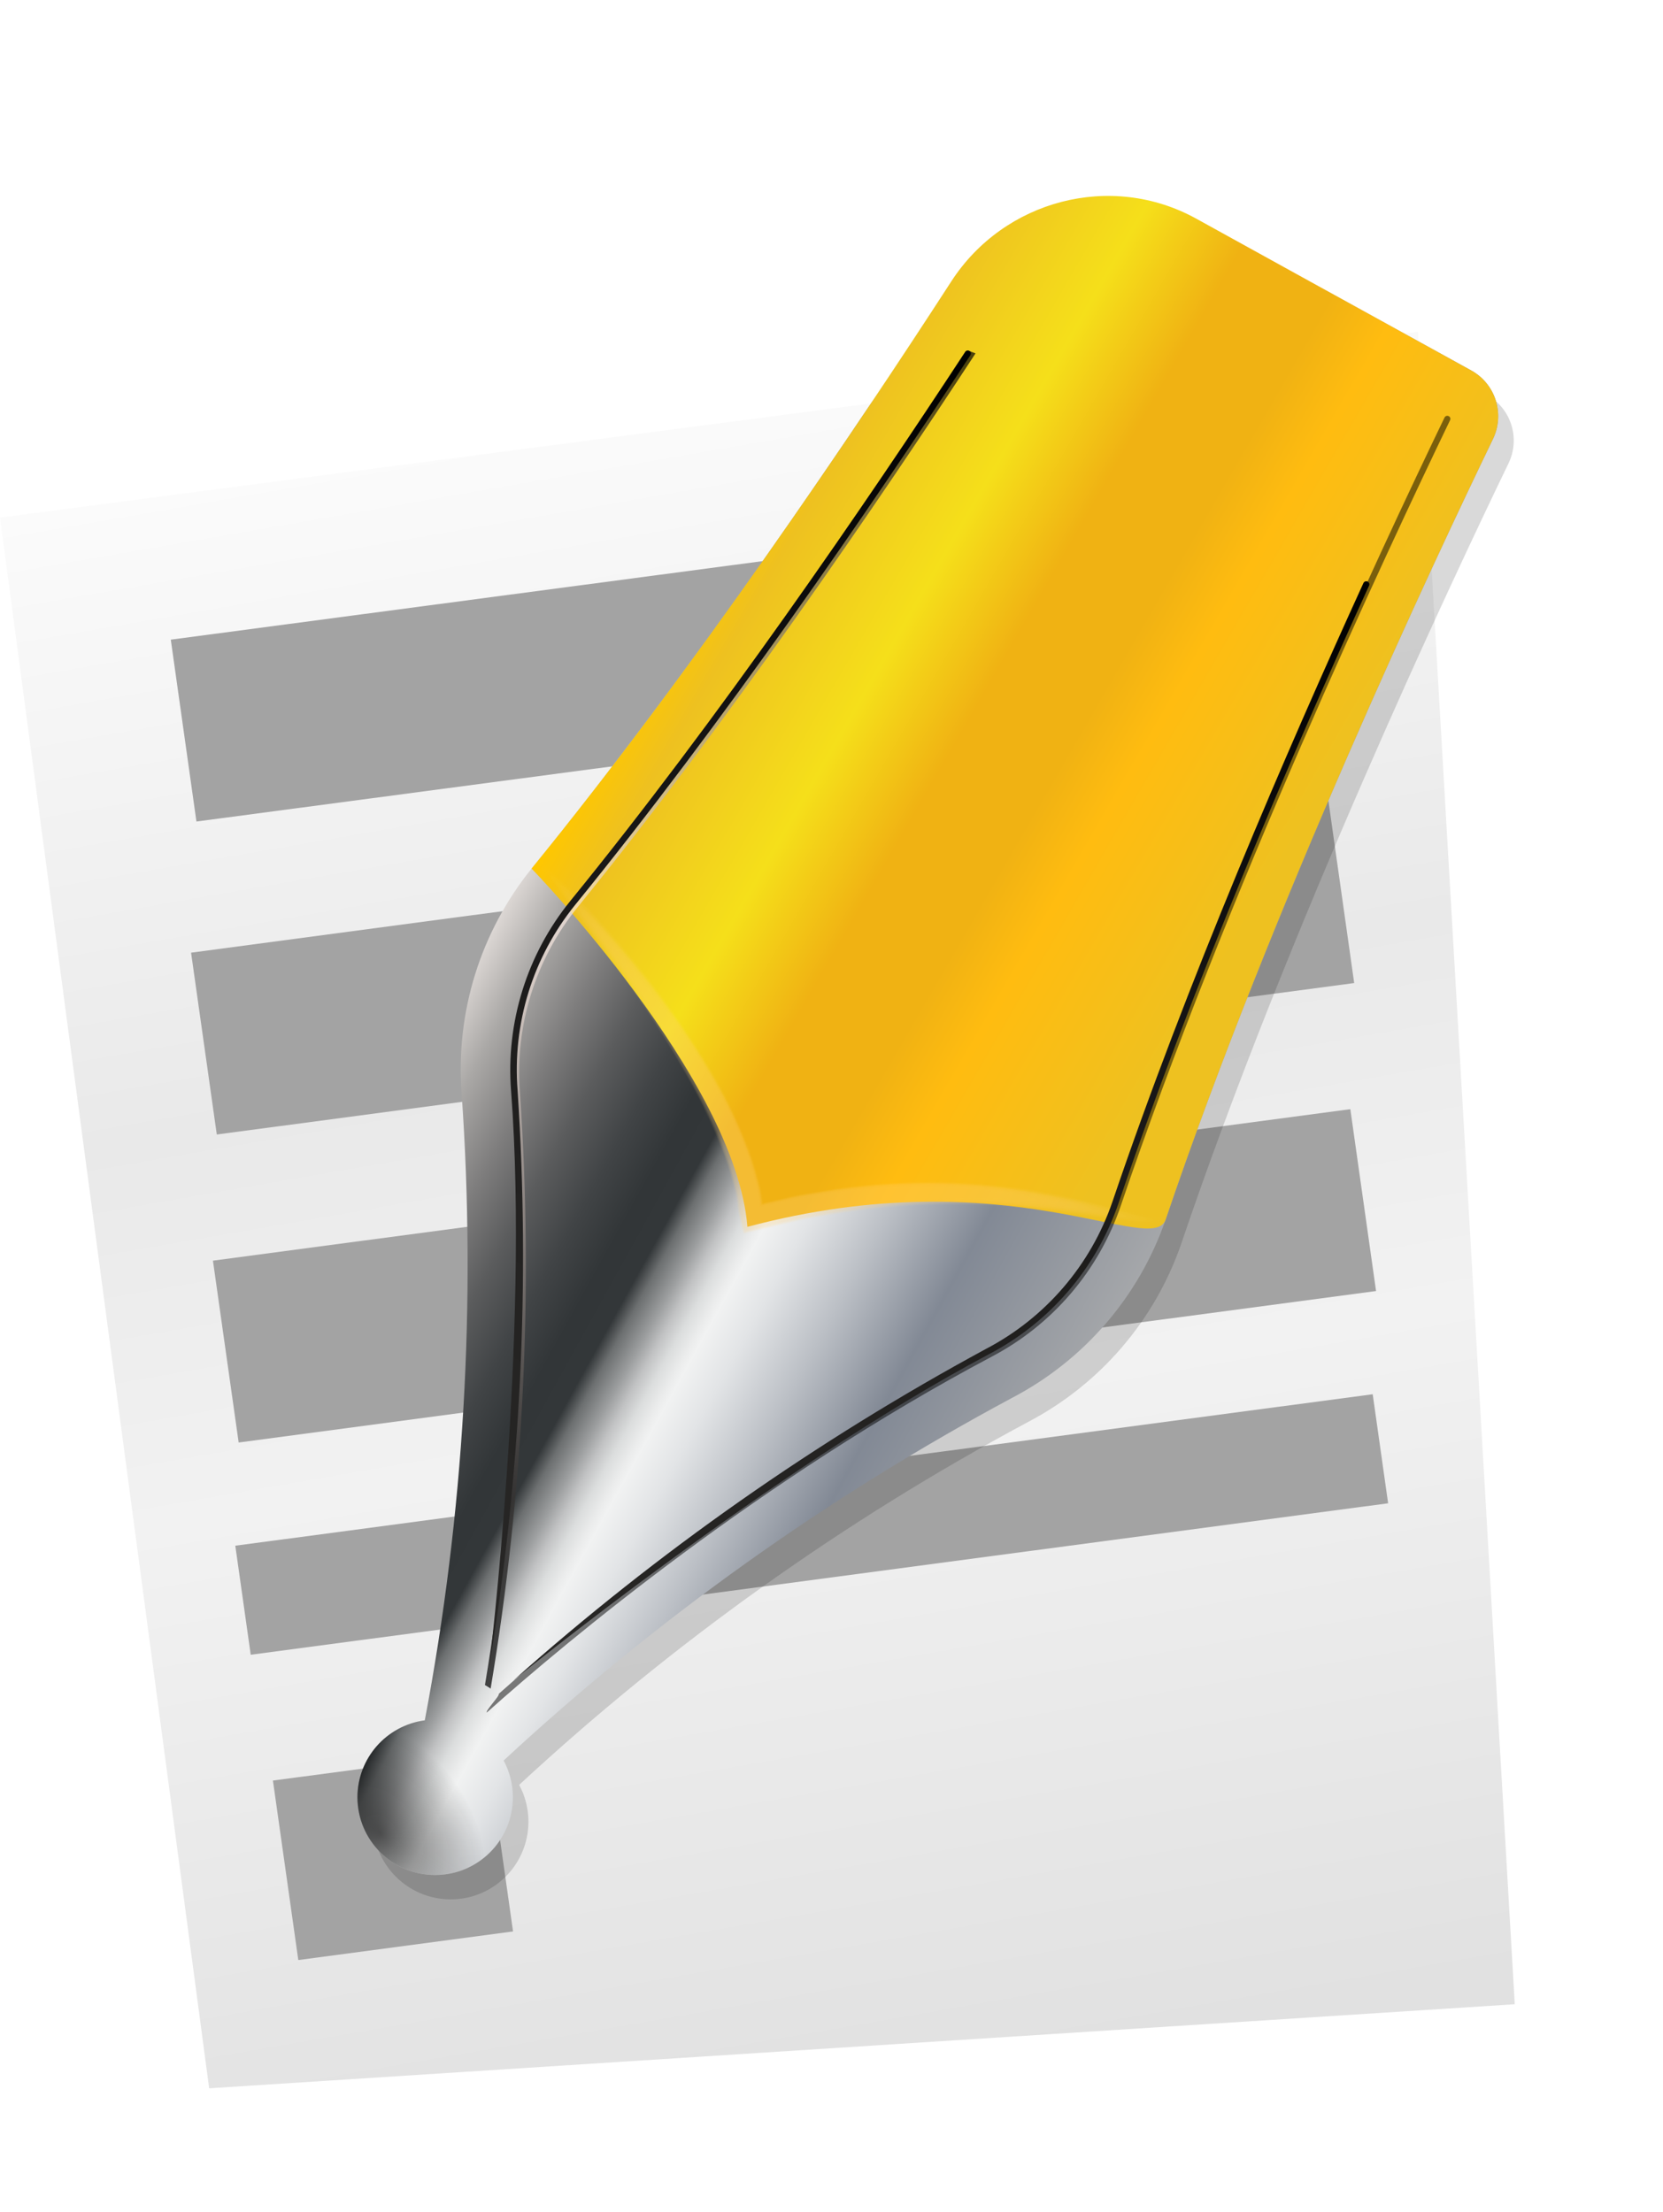 <svg width="321" height="427" viewBox="0 0 321 427" fill="none" xmlns="http://www.w3.org/2000/svg">
<path d="M40.373 403.178L0 99.928L273.686 64.051L292.385 386.948L40.373 403.178Z" fill="url(#paint0_linear)"/>
<path d="M32.965 123.494L252.58 94.344L257.532 129.458L37.916 158.608L32.965 123.494Z" fill="#A3A3A3"/>
<rect width="221.541" height="35.462" transform="matrix(0.991 -0.132 0.14 0.99 36.881 183.926)" fill="#A3A3A3"/>
<rect width="221.541" height="35.462" transform="matrix(0.991 -0.132 0.14 0.99 41.102 243.389)" fill="#A3A3A3"/>
<rect width="221.541" height="21.265" transform="matrix(0.991 -0.132 0.14 0.99 45.418 298.422)" fill="#A3A3A3"/>
<rect width="41.825" height="35" transform="matrix(0.991 -0.132 0.14 0.99 52.68 343.764)" fill="#A3A3A3"/>
<g opacity="0.15" filter="url(#filter0_f)">
<path fill-rule="evenodd" clip-rule="evenodd" d="M291.181 89.454C279.928 112.757 248.542 179.481 228.008 240.121C222.895 254.961 212.299 267.282 198.392 274.56C162.812 293.629 129.819 317.165 100.213 344.595C101.353 346.71 102 349.13 102 351.701C102 359.985 95.284 366.701 87 366.701C78.716 366.701 72 359.985 72 351.701C72 344.096 77.66 337.813 84.997 336.834C92.552 296.967 94.942 256.29 92.105 215.806C90.915 200.141 95.745 184.612 105.61 172.386C129.02 143.652 152.224 110.718 170.269 83.839C189.974 54.487 228.947 44.179 259.894 61.268L286.987 76.229C291.678 78.819 293.511 84.63 291.181 89.454Z" fill="black"/>
</g>
<path fill-rule="evenodd" clip-rule="evenodd" d="M288.181 84.753C276.928 108.056 245.542 174.78 225.008 235.42C219.895 250.26 209.299 262.581 195.392 269.859C159.812 288.927 126.819 312.464 97.213 339.894C98.353 342.009 99 344.429 99 347C99 355.284 92.284 362 84 362C75.716 362 69 355.284 69 347C69 339.395 74.66 333.112 81.997 332.133C89.552 292.266 91.942 251.589 89.105 211.105C87.915 195.44 92.745 179.911 102.61 167.685C126.02 138.951 149.224 106.017 167.269 79.137C186.974 49.786 225.947 39.478 256.894 56.567L283.987 71.528C288.678 74.118 290.511 79.928 288.181 84.753Z" fill="url(#paint1_linear)"/>
<ellipse opacity="0.6" cx="83.996" cy="346.994" rx="15.005" ry="14.995" transform="rotate(-89.959 83.996 346.994)" fill="url(#paint2_radial)"/>
<path d="M225.007 235.42C245.541 174.78 276.927 108.056 288.18 84.754C290.51 79.929 288.676 74.118 283.986 71.528L230.893 42.21C214.481 33.147 193.809 38.593 183.621 54.331C164.9 83.252 133.939 129.229 102.609 167.686C102.609 167.686 141.984 208.272 144.269 236.86C194.659 223.446 222.471 242.87 225.007 235.42Z" fill="url(#paint3_linear)"/>
<g style="mix-blend-mode:screen" opacity="0.3">
<g style="mix-blend-mode:screen" opacity="0.02">
<path d="M225.188 234.804C225.576 235.101 223.04 236.815 218.812 236.107C214.653 235.764 208.871 234.644 201.695 233.821C193.359 232.781 184.948 232.476 176.558 232.907C171.605 233.161 166.669 233.68 161.772 234.461L154.025 235.901L143.513 238.392C141.89 232.473 142.279 230.485 141.228 228.04C140.57 225.557 139.746 223.121 138.76 220.75C136.887 216.18 134.719 211.738 132.27 207.45C128.028 200.125 123.389 193.038 118.375 186.22C109.783 174.519 103.932 167.618 104.481 167.115C105.029 166.612 111.794 172.691 121.255 183.98C126.802 190.627 131.858 197.669 136.383 205.05C139.056 209.449 141.415 214.031 143.444 218.761C144.545 221.311 145.454 223.938 146.164 226.623C146.699 228.41 147.096 230.236 147.352 232.085L152.882 230.782L160.927 229.388C166.014 228.634 171.142 228.191 176.283 228.062C184.986 227.84 193.688 228.537 202.244 230.142C216.824 233.387 225.005 235.741 225.188 234.804Z" fill="#FFD480"/>
</g>
<g style="mix-blend-mode:screen" opacity="0.03">
<path d="M223.955 235.306C223.955 236.905 214.699 235.625 200.759 233.614C187.669 232.051 174.424 232.32 161.407 234.414L153.798 235.831L143.491 238.299C141.891 232.563 142.28 230.461 141.343 228.107C140.746 225.666 139.982 223.268 139.058 220.931C137.238 216.432 135.123 212.058 132.727 207.837C128.599 200.605 124.059 193.616 119.13 186.904C110.721 175.363 105.007 168.622 105.556 168.051C106.104 167.479 112.709 173.558 121.964 184.71C127.412 191.255 132.362 198.199 136.772 205.483C139.384 209.843 141.675 214.388 143.628 219.08C144.71 221.585 145.604 224.167 146.302 226.804C146.813 228.564 147.195 230.359 147.445 232.175L152.906 230.895C155.534 230.301 158.208 229.981 160.79 229.501C165.795 228.759 170.839 228.316 175.896 228.176C184.448 227.913 193.003 228.549 201.422 230.072C208.598 231.352 214.22 232.952 218.059 233.934C221.898 234.917 223.863 235.054 223.955 235.306Z" fill="#FFD480"/>
</g>
<g style="mix-blend-mode:screen" opacity="0.05">
<path d="M222.63 235.424C222.63 236.727 213.603 235.264 199.777 233.436C191.711 232.551 183.587 232.33 175.485 232.773C170.699 233.054 165.931 233.588 161.202 234.373C158.734 234.853 156.22 235.173 153.706 235.79L143.491 238.235C142.833 236.17 142.397 234.04 142.189 231.882C142.026 230.641 141.751 229.417 141.366 228.226C140.769 225.822 140.006 223.462 139.081 221.164C137.305 216.732 135.244 212.419 132.911 208.253C128.854 201.155 124.406 194.289 119.588 187.685C111.383 176.259 105.876 169.563 106.333 169.061C106.79 168.558 113.349 174.545 122.33 185.537C127.662 192.025 132.505 198.899 136.818 206.104C139.384 210.397 141.63 214.873 143.537 219.496C144.586 221.967 145.457 224.51 146.142 227.106C146.658 228.823 147.025 230.582 147.239 232.362L152.609 231.128C155.215 230.511 157.82 230.191 160.379 229.734C165.29 228.972 170.243 228.521 175.211 228.386C183.627 228.079 192.052 228.654 200.348 230.1C207.866 231.469 215.305 233.246 222.63 235.424V235.424Z" fill="#FFD480"/>
</g>
<g style="mix-blend-mode:screen" opacity="0.07">
<path d="M221.304 235.397C221.304 236.471 212.505 234.917 198.931 233.295C190.96 232.459 182.934 232.299 174.936 232.815C170.225 233.085 165.533 233.619 160.882 234.415C158.459 234.895 155.991 235.192 153.523 235.809L143.514 238.094C142.866 236.066 142.437 233.974 142.234 231.855C142.09 230.628 141.822 229.418 141.434 228.245C140.855 225.903 140.09 223.61 139.149 221.389C137.436 217.022 135.428 212.777 133.139 208.683C129.198 201.672 124.864 194.889 120.158 188.367C112.137 177.123 106.63 170.496 107.178 170.085C107.727 169.674 114.034 175.478 122.901 186.333C128.117 192.699 132.853 199.444 137.069 206.512C139.568 210.745 141.76 215.151 143.628 219.698C144.67 222.115 145.511 224.615 146.142 227.17C146.645 228.86 147.012 230.587 147.239 232.335L152.495 231.124C155.054 230.507 157.637 230.21 160.127 229.753C164.953 228.984 169.823 228.526 174.707 228.382C182.965 228.06 191.234 228.573 199.388 229.913C204.831 230.837 210.217 232.065 215.522 233.592C219.247 234.575 221.304 235.055 221.304 235.397Z" fill="#FFD480"/>
</g>
<g style="mix-blend-mode:screen" opacity="0.08">
<path d="M219.958 235.262C219.958 236.199 211.389 234.645 197.997 233.113C190.165 232.361 182.285 232.254 174.436 232.794C169.838 233.083 165.26 233.632 160.725 234.439C158.439 234.896 155.926 235.193 153.503 235.81L143.654 238.095C143.023 236.095 142.601 234.035 142.397 231.948C142.269 230.744 142.016 229.557 141.643 228.406C141.059 226.065 140.295 223.773 139.357 221.55C137.699 217.249 135.737 213.072 133.484 209.05C129.633 202.151 125.407 195.468 120.824 189.031C112.986 177.947 107.615 171.412 108.141 170.932C108.667 170.452 114.882 176.279 123.521 186.929C128.612 193.207 133.233 199.852 137.346 206.81C139.808 210.97 141.955 215.309 143.768 219.79C144.767 222.178 145.584 224.638 146.213 227.149C146.631 228.42 146.922 229.729 147.082 231.057C147.379 232.885 147.082 231.765 147.287 232.222L152.452 231.011C154.966 230.394 157.479 230.12 159.948 229.663C164.682 228.891 169.46 228.417 174.253 228.246C182.368 227.903 190.498 228.362 198.523 229.617C203.877 230.519 209.179 231.709 214.405 233.182C217.993 234.347 220.004 235.056 219.958 235.262Z" fill="#FFD480"/>
</g>
<g style="mix-blend-mode:screen" opacity="0.1">
<path d="M218.651 235.054C218.514 235.922 210.242 234.346 197.079 232.974C189.373 232.262 181.622 232.201 173.906 232.792C169.362 233.088 164.838 233.638 160.355 234.437C158.069 234.894 155.624 235.168 153.247 235.785L143.581 238.07C142.946 236.12 142.532 234.104 142.347 232.06C142.21 230.873 141.958 229.702 141.593 228.564C141.035 226.274 140.309 224.028 139.422 221.845C137.803 217.613 135.894 213.497 133.709 209.528C129.94 202.742 125.805 196.166 121.322 189.829C113.667 178.928 108.456 172.461 108.959 172.004C109.462 171.547 115.541 177.283 123.996 187.818C128.968 194.009 133.482 200.555 137.502 207.402C139.912 211.491 141.998 215.762 143.741 220.177C144.682 222.523 145.446 224.937 146.026 227.398C146.439 228.653 146.722 229.948 146.872 231.26C146.904 231.638 146.965 232.012 147.054 232.38L152.128 231.192C154.596 230.575 157.087 230.301 159.486 229.866C164.137 229.098 168.83 228.617 173.54 228.427C181.507 228.033 189.493 228.446 197.376 229.661C210.904 231.923 218.697 234.62 218.651 235.054Z" fill="#FFD480"/>
</g>
<g style="mix-blend-mode:screen" opacity="0.11">
<path d="M217.329 234.828C217.191 235.65 209.102 234.051 196.167 232.862C188.563 232.222 180.919 232.222 173.315 232.862C168.847 233.177 164.399 233.734 159.992 234.53C157.706 234.987 155.421 235.239 152.999 235.879L143.515 238.164C142.902 236.248 142.496 234.271 142.304 232.268C142.175 231.104 141.93 229.956 141.572 228.84C141.027 226.585 140.325 224.37 139.47 222.213C137.907 218.046 136.043 213.998 133.894 210.101C130.226 203.413 126.198 196.929 121.828 190.676C114.332 179.959 109.236 173.606 109.762 173.149C110.287 172.692 116.183 178.382 124.479 188.734C129.32 194.845 133.712 201.298 137.619 208.044C139.992 212.053 142.033 216.249 143.721 220.59C144.649 222.903 145.413 225.278 146.006 227.698C146.398 228.926 146.673 230.188 146.829 231.468C147.057 232.999 146.829 232.154 147.011 232.565L151.993 231.4C154.393 230.76 156.838 230.531 159.215 230.097C163.75 229.324 168.33 228.836 172.926 228.634C180.743 228.202 188.584 228.57 196.327 229.731C209.764 231.674 217.397 234.393 217.329 234.828Z" fill="#FFD480"/>
</g>
<g style="mix-blend-mode:screen" opacity="0.13">
<path d="M216.025 234.601C215.888 235.378 207.958 233.778 195.229 232.727C187.792 232.12 180.317 232.12 172.879 232.727C168.697 233.138 164.287 233.527 159.808 234.418C157.522 234.875 155.237 235.126 152.952 235.743L143.651 238.029C143.037 236.144 142.631 234.197 142.44 232.224C142.326 231.084 142.096 229.958 141.754 228.865C141.203 226.654 140.516 224.478 139.698 222.352C138.189 218.251 136.371 214.271 134.259 210.446C130.703 203.863 126.781 197.485 122.512 191.341C115.177 180.783 110.218 174.499 110.721 174.065C111.223 173.63 117.005 179.229 125.095 189.421C129.827 195.442 134.119 201.797 137.938 208.435C140.25 212.377 142.23 216.504 143.857 220.775C144.777 223.004 145.541 225.295 146.142 227.631C146.519 228.845 146.779 230.092 146.919 231.356C147.147 232.75 146.919 232.041 147.125 232.407L151.992 231.264C154.277 230.647 156.768 230.396 159.076 229.962C163.555 229.22 168.072 228.732 172.605 228.499C180.236 228.069 187.89 228.391 195.458 229.459C208.529 231.447 216.093 234.144 216.025 234.601Z" fill="#FFD480"/>
</g>
<g style="mix-blend-mode:screen" opacity="0.15">
<path d="M214.701 234.326C214.701 235.08 206.817 233.526 194.316 232.612C187.011 232.09 179.676 232.136 172.378 232.749C168.264 233.183 163.945 233.549 159.535 234.44C157.249 234.874 154.964 235.149 152.816 235.766L143.675 237.937C143.07 236.082 142.672 234.166 142.487 232.224C142.378 231.107 142.156 230.004 141.824 228.933C141.296 226.76 140.632 224.623 139.836 222.534C138.35 218.512 136.578 214.602 134.534 210.834C131.089 204.351 127.274 198.071 123.108 192.026C116.001 181.628 111.156 175.458 111.682 175.024C112.207 174.59 117.829 180.12 125.713 190.175C130.365 196.077 134.559 202.327 138.259 208.868C140.499 212.753 142.425 216.811 144.018 221.003C144.921 223.239 145.684 225.528 146.303 227.859C146.659 229.054 146.912 230.277 147.057 231.515C147.263 232.795 147.057 232.201 147.24 232.566L152.039 231.447C154.324 230.83 156.61 230.555 158.895 230.144C163.284 229.419 167.708 228.923 172.149 228.659C179.677 228.217 187.229 228.492 194.705 229.481C207.479 231.241 214.815 233.869 214.701 234.326Z" fill="#FFD480"/>
</g>
<g style="mix-blend-mode:screen" opacity="0.16">
<path d="M213.401 234.076C213.264 234.785 205.654 233.322 193.382 232.476C186.21 232.043 179.015 232.127 171.855 232.728C167.833 233.208 163.605 233.573 159.263 234.442C157.115 234.853 154.899 235.15 152.682 235.744L143.701 237.87C143.1 236.063 142.716 234.191 142.558 232.294C142.424 231.198 142.211 230.113 141.918 229.049C141.387 226.917 140.731 224.818 139.953 222.764C138.512 218.838 136.794 215.02 134.811 211.338C131.453 204.973 127.73 198.808 123.659 192.873C116.803 182.635 111.959 176.556 112.484 176.145C113.01 175.734 118.495 181.127 126.196 191.068C130.74 196.835 134.828 202.947 138.422 209.35C140.594 213.179 142.473 217.166 144.044 221.279C144.893 223.474 145.61 225.717 146.192 227.997C146.521 229.174 146.765 230.373 146.923 231.585C147.106 232.705 146.923 232.248 147.106 232.591L151.791 231.494C154.076 230.9 156.361 230.602 158.646 230.214C162.953 229.493 167.293 228.99 171.649 228.706C179.029 228.27 186.432 228.5 193.771 229.391C206.18 231.06 213.515 233.596 213.401 234.076Z" fill="#FFD480"/>
</g>
<g style="mix-blend-mode:screen" opacity="0.18">
<path d="M212.05 233.8C211.913 234.486 204.441 233.114 192.42 232.337C185.381 232.005 178.328 232.127 171.304 232.703C167.351 233.229 163.192 233.571 158.964 234.44C156.839 234.851 154.645 235.148 152.497 235.742L143.699 237.822C143.098 236.046 142.714 234.205 142.556 232.337C142.43 231.265 142.223 230.203 141.939 229.161C141.42 227.071 140.787 225.011 140.042 222.991C138.639 219.075 136.975 215.257 135.06 211.564C131.786 205.3 128.146 199.234 124.16 193.397C117.418 183.342 112.733 177.4 113.282 176.943C113.83 176.486 119.155 181.879 126.651 191.637C131.074 197.35 135.055 203.393 138.557 209.713C140.663 213.478 142.481 217.397 143.996 221.437C144.826 223.587 145.528 225.785 146.098 228.018C146.421 229.171 146.65 230.348 146.784 231.537C146.821 231.869 146.882 232.198 146.966 232.52L151.537 231.446C153.822 230.875 156.107 230.555 158.21 230.189C162.575 229.344 166.871 229.047 170.939 228.658C178.17 228.229 185.425 228.413 192.626 229.207C204.966 230.898 212.188 233.32 212.05 233.8Z" fill="#FFD480"/>
</g>
<g style="mix-blend-mode:screen" opacity="0.2">
<path d="M210.77 233.547C210.656 234.21 203.343 232.907 191.529 232.244C184.653 231.975 177.768 232.15 170.916 232.77C167.054 233.25 162.986 233.638 158.827 234.507C156.747 234.873 154.622 235.215 152.497 235.764L143.858 237.82C143.278 236.08 142.902 234.278 142.738 232.45C142.622 231.393 142.423 230.346 142.144 229.319C141.645 227.269 141.035 225.247 140.316 223.263C138.931 219.465 137.313 215.756 135.471 212.157C132.285 206.008 128.745 200.049 124.868 194.309C118.286 184.437 113.807 178.541 114.287 178.13C114.767 177.718 120 183.02 127.313 192.595C131.63 198.204 135.504 204.141 138.899 210.352C140.935 214.03 142.706 217.849 144.201 221.778C144.998 223.9 145.669 226.067 146.212 228.268C146.535 229.398 146.764 230.552 146.898 231.719C146.933 232.034 146.987 232.347 147.058 232.656L151.628 231.605C153.913 231.056 156.016 230.713 158.164 230.371C162.46 229.548 166.665 229.205 170.641 228.839C177.725 228.383 184.834 228.52 191.894 229.251C203.8 230.713 210.885 233.067 210.77 233.547Z" fill="#FFD480"/>
</g>
<g style="mix-blend-mode:screen" opacity="0.21">
<path d="M209.465 233.297C209.351 233.937 202.175 232.657 190.589 232.154C183.827 231.885 177.054 232.084 170.319 232.748C166.526 233.183 162.549 233.64 158.459 234.462C156.425 234.828 154.322 235.171 152.266 235.719L143.81 237.73C143.205 236.029 142.836 234.253 142.713 232.451C142.591 231.419 142.4 230.396 142.142 229.389C141.502 227.378 141.136 225.344 140.359 223.447C139.015 219.721 137.443 216.08 135.652 212.547C132.553 206.517 129.12 200.665 125.368 195.019C118.924 185.329 114.582 179.502 115.039 179.022C115.496 178.542 120.592 183.844 127.745 193.236C131.933 198.77 135.706 204.606 139.034 210.696C140.99 214.351 142.708 218.13 144.176 222.008C144.932 224.083 145.58 226.196 146.118 228.338C146.422 229.447 146.644 230.578 146.781 231.72C146.895 232.497 146.781 232.383 146.941 232.657L151.374 231.629C153.482 231.096 155.618 230.684 157.773 230.395C161.978 229.595 166.068 229.229 169.976 228.863C176.911 228.363 183.877 228.462 190.795 229.161C202.61 230.486 209.58 232.771 209.465 233.297Z" fill="#FFD480"/>
</g>
<g style="mix-blend-mode:screen" opacity="0.23">
<path d="M208.166 233.022C208.051 233.685 201.013 232.451 189.678 232.085C183.043 231.851 176.4 232.08 169.796 232.771C166.094 233.182 162.186 233.662 158.21 234.462C156.199 234.805 154.165 235.17 152.131 235.696L143.836 237.661C143.264 235.999 142.903 234.272 142.762 232.52C142.636 231.504 142.453 230.497 142.213 229.503C141.619 227.538 141.231 225.55 140.499 223.676C139.181 220.026 137.655 216.456 135.929 212.981C132.896 207.066 129.554 201.315 125.92 195.75C119.658 186.243 115.43 180.53 115.887 180.142C116.344 179.753 121.326 184.895 128.273 194.127C132.329 199.575 135.994 205.303 139.243 211.267C141.147 214.847 142.811 218.55 144.224 222.35C145.024 224.316 145.481 226.464 146.121 228.589C146.41 229.669 146.616 230.769 146.738 231.88C146.754 232.192 146.816 232.5 146.921 232.794L151.24 231.788C153.305 231.272 155.395 230.86 157.502 230.554C161.615 229.8 165.637 229.366 169.476 229.046C176.264 228.513 183.084 228.574 189.861 229.229C201.424 230.349 208.257 232.588 208.166 233.022Z" fill="#FFD480"/>
</g>
<g style="mix-blend-mode:screen" opacity="0.25">
<path d="M206.841 232.772C206.841 233.389 199.848 232.269 188.742 231.972C182.249 231.784 175.751 232.044 169.294 232.749C165.661 233.138 161.845 233.664 157.868 234.44C155.903 234.76 153.915 235.149 151.904 235.674L143.791 237.594C143.231 235.969 142.877 234.28 142.74 232.567C142.624 231.567 142.449 230.575 142.214 229.596C141.643 227.676 141.232 225.734 140.569 223.883C139.282 220.308 137.802 216.807 136.135 213.393C133.199 207.596 129.957 201.959 126.423 196.505C120.367 187.113 116.208 181.537 116.665 181.171C117.122 180.806 121.99 185.742 128.731 194.883C132.662 200.243 136.228 205.863 139.403 211.702C141.231 215.227 142.841 218.859 144.225 222.58C144.957 224.522 145.436 226.625 146.053 228.682C146.313 229.751 146.511 230.835 146.648 231.927C146.648 232.475 146.648 232.567 146.808 232.795L151.058 231.812C153.077 231.301 155.121 230.897 157.183 230.601C161.053 229.891 164.959 229.388 168.883 229.093C175.521 228.528 182.195 228.528 188.833 229.093C200.214 230.236 206.933 232.338 206.841 232.772Z" fill="#FFD480"/>
</g>
<g style="mix-blend-mode:screen" opacity="0.26">
<path d="M205.513 232.565C205.513 233.136 198.657 232.153 187.802 231.902C181.444 231.757 175.083 232.055 168.766 232.793C165.201 233.159 161.476 233.707 157.659 234.461C155.74 234.781 153.797 235.17 151.832 235.695L143.902 237.569C143.33 235.979 142.976 234.318 142.851 232.633C142.691 231.673 142.622 230.691 142.371 229.731L140.749 224.132C139.527 220.62 138.092 217.186 136.452 213.848C133.61 208.162 130.467 202.632 127.037 197.28C121.164 188.139 117.119 182.586 117.576 182.243C118.033 181.901 122.764 186.814 129.299 195.749C133.142 200.993 136.602 206.507 139.652 212.249C141.45 215.692 143.023 219.25 144.359 222.898L146.119 228.885C146.393 229.891 146.485 230.988 146.667 232.039C146.693 232.335 146.754 232.626 146.85 232.907L150.987 231.925C152.96 231.423 154.959 231.027 156.974 230.736C160.751 230.024 164.566 229.528 168.4 229.251C174.893 228.681 181.423 228.681 187.916 229.251C199.023 230.142 205.627 232.085 205.513 232.565Z" fill="#FFD480"/>
</g>
<g style="mix-blend-mode:screen" opacity="0.28">
<path d="M204.214 232.333C204.214 232.904 197.518 231.99 186.869 231.807C180.653 231.741 174.439 232.077 168.267 232.813C164.77 233.156 161.137 233.75 157.389 234.458C155.515 234.755 153.618 235.19 151.699 235.67L143.929 237.521C143.376 235.966 143.038 234.344 142.923 232.699L142.444 229.842L140.89 224.358C139.694 220.93 138.305 217.573 136.73 214.303C133.99 208.712 130.938 203.28 127.589 198.031C121.899 189.028 117.991 183.612 118.448 183.269C118.905 182.926 123.476 187.839 129.875 196.546C133.622 201.687 136.975 207.103 139.907 212.748C141.66 216.117 143.187 219.598 144.477 223.169L146.191 229.019L146.717 232.105C146.727 232.395 146.789 232.681 146.9 232.95L150.945 231.99C152.91 231.51 154.852 231.099 156.795 230.825C160.491 230.134 164.221 229.639 167.97 229.339C174.314 228.741 180.696 228.672 187.052 229.134C197.838 230.025 204.305 231.853 204.214 232.333Z" fill="#FFD480"/>
</g>
<g style="mix-blend-mode:screen" opacity="0.3">
<path d="M202.906 232.109C202.906 232.68 196.371 231.812 185.95 231.72C179.84 231.731 173.735 232.097 167.668 232.817C164.263 233.16 160.812 233.8 157.041 234.485C155.213 234.759 153.362 235.216 151.488 235.674L143.901 237.479C143.352 235.955 143.013 234.364 142.896 232.748L142.461 229.983L140.953 224.59C139.778 221.239 138.427 217.951 136.908 214.741C134.258 209.245 131.298 203.904 128.042 198.744C122.488 189.9 118.741 184.575 119.152 184.255C119.563 183.935 124.042 188.689 130.235 197.281C133.88 202.36 137.134 207.708 139.971 213.278C141.658 216.58 143.139 219.984 144.404 223.47L146.049 229.183L146.552 232.223C146.566 232.496 146.619 232.765 146.712 233.023L150.665 232.086C152.608 231.629 154.505 231.195 156.379 230.943C160 230.264 163.654 229.769 167.325 229.458C173.523 228.872 179.758 228.765 185.973 229.138C196.645 229.869 202.906 231.674 202.906 232.109Z" fill="#FFD480"/>
</g>
<g style="mix-blend-mode:screen" opacity="0.31">
<path d="M201.562 231.925C201.562 232.496 195.186 231.651 185.017 231.673C179.072 231.713 173.136 232.102 167.237 232.839C163.901 233.159 160.382 233.845 156.839 234.484C155.057 234.759 153.252 235.216 151.423 235.65L143.996 237.409C143.458 235.94 143.134 234.401 143.037 232.839L142.602 230.074L141.14 224.818C140.014 221.534 138.709 218.315 137.232 215.174C134.679 209.803 131.818 204.584 128.662 199.543C123.292 190.882 119.521 185.694 120.047 185.351C120.573 185.009 124.823 189.716 130.81 198.149C134.343 203.088 137.491 208.29 140.226 213.711C141.85 216.954 143.284 220.289 144.522 223.698L146.122 229.297L146.579 232.199C146.579 232.473 146.579 232.839 146.761 233.022L150.624 232.131C152.497 231.674 154.349 231.239 156.2 230.965C159.902 230.348 163.444 229.754 166.872 229.503C172.946 228.899 179.058 228.762 185.154 229.091C195.437 229.754 201.653 231.491 201.562 231.925Z" fill="#FFD480"/>
</g>
<g style="mix-blend-mode:screen" opacity="0.33">
<path d="M200.233 231.721C200.233 232.247 193.994 231.584 184.076 231.721C178.268 231.767 172.467 232.171 166.708 232.932C163.463 233.23 160.081 233.938 156.585 234.555C154.825 234.829 153.065 235.286 151.283 235.72L144.016 237.434C143.502 236.022 143.187 234.546 143.079 233.047L142.668 230.282L141.251 225.14C140.18 221.922 138.921 218.771 137.48 215.702C135.022 210.449 132.26 205.344 129.207 200.413C124.02 191.912 120.455 186.816 120.866 186.496C121.278 186.176 125.437 190.77 131.31 199.042C134.751 203.884 137.808 208.988 140.451 214.308C142.046 217.464 143.428 220.724 144.587 224.066L146.141 229.527L146.575 232.315C146.605 232.611 146.666 232.902 146.758 233.184L150.529 232.293C152.38 231.858 154.162 231.401 155.991 231.15C159.578 230.579 163.052 229.916 166.388 229.687C172.293 229.068 178.238 228.907 184.168 229.207C194.223 229.733 200.324 231.287 200.233 231.721Z" fill="#FFD480"/>
</g>
<g style="mix-blend-mode:screen" opacity="0.34">
<path d="M198.909 231.538C198.909 232.04 192.831 231.538 183.141 231.538C177.475 231.609 171.82 232.036 166.207 232.817C163.008 233.114 159.74 233.846 156.312 234.417C154.598 234.668 152.884 235.171 151.125 235.56L144.063 237.251C143.546 235.888 143.238 234.455 143.149 233L142.738 230.258L141.367 225.253C140.338 222.137 139.125 219.084 137.733 216.112C135.361 210.968 132.698 205.963 129.758 201.121C124.73 192.803 121.256 187.844 121.668 187.524C122.079 187.204 126.238 191.706 131.814 199.796C135.115 204.559 138.056 209.563 140.613 214.764C142.148 217.848 143.477 221.032 144.589 224.293L146.074 229.641L146.508 232.315C146.516 232.613 146.578 232.907 146.691 233.183L150.371 232.315C152.153 231.926 153.913 231.446 155.672 231.195C159.192 230.646 162.528 229.961 165.842 229.755C171.591 229.104 177.384 228.921 183.164 229.207C193.036 229.664 199.001 231.103 198.909 231.538Z" fill="#FFD480"/>
</g>
<g style="mix-blend-mode:screen" opacity="0.36">
<path d="M197.609 231.355C197.609 231.88 191.645 231.355 182.207 231.583C176.678 231.686 171.161 232.121 165.684 232.886C162.576 233.183 159.4 233.96 156.04 234.486L144.089 237.342C143.426 236.52 143.517 234.577 143.197 233.274L142.786 230.532L141.483 225.642C140.506 222.563 139.338 219.549 137.987 216.615C135.703 211.588 133.132 206.697 130.286 201.967C125.418 193.831 122.082 188.941 122.47 188.666C122.859 188.392 126.835 192.78 132.297 200.687C135.482 205.349 138.323 210.237 140.798 215.312C142.29 218.334 143.565 221.457 144.614 224.659L146.077 229.847L146.465 232.406C146.465 232.703 146.465 233.115 146.648 233.297L150.259 232.452C151.996 232.086 153.71 231.583 155.423 231.355C158.851 230.852 162.119 230.121 165.319 229.915C170.923 229.273 176.569 229.059 182.207 229.275C191.85 229.572 197.655 230.966 197.609 231.355Z" fill="#FFD480"/>
</g>
<g style="mix-blend-mode:screen" opacity="0.38">
<path d="M196.26 231.217C196.26 231.696 190.478 231.217 181.268 231.536C175.915 231.702 170.575 232.16 165.272 232.908C162.232 233.228 159.124 233.982 155.856 234.507L144.224 237.204C142.83 231.034 142.876 229.343 141.688 225.778C140.76 222.768 139.638 219.821 138.329 216.957C136.128 212.043 133.649 207.259 130.901 202.628C126.194 194.675 122.972 189.899 123.383 189.602C123.794 189.305 127.588 193.67 132.867 201.394C135.962 205.947 138.704 210.729 141.071 215.7C142.514 218.655 143.743 221.71 144.75 224.841C145.207 226.509 145.756 228.154 146.144 229.914C146.269 231.036 146.46 232.15 146.715 233.25L155.239 231.331C158.599 230.851 161.775 230.165 164.883 229.914C170.351 229.282 175.858 229.053 181.36 229.228C190.661 229.503 196.328 230.805 196.26 231.217Z" fill="#FFD480"/>
</g>
<g style="mix-blend-mode:screen" opacity="0.39">
<path d="M194.932 231.077C194.932 231.557 189.31 231.077 180.329 231.488C175.759 231.671 170.526 232.105 164.653 232.928C161.705 233.294 158.688 233.979 155.512 234.505L144.085 237.156C142.737 231.26 142.783 229.432 141.617 226.027C140.732 223.094 139.671 220.217 138.441 217.411C136.301 212.62 133.898 207.951 131.242 203.426C126.672 195.656 123.61 190.994 123.998 190.72C124.386 190.445 128.089 194.673 133.139 202.146C136.139 206.601 138.797 211.276 141.092 216.132C142.458 219.012 143.627 221.982 144.588 225.021C145.416 227.701 146.057 230.434 146.508 233.202L154.803 231.351C158.048 230.849 161.179 230.209 164.196 229.912C169.505 229.306 174.849 229.054 180.192 229.158C189.448 229.455 195.001 230.689 194.932 231.077Z" fill="#FFD480"/>
</g>
<g style="mix-blend-mode:screen" opacity="0.41">
<path d="M193.609 230.943C193.609 231.4 188.125 231.102 179.395 231.468C175.03 231.697 169.843 232.131 164.13 232.954L155.24 234.508L144.202 237.113C142.854 231.468 142.923 229.526 141.803 226.281C140.957 223.42 139.942 220.612 138.763 217.871C136.732 213.178 134.444 208.6 131.908 204.159C127.566 196.55 124.549 192.002 124.915 191.728C125.28 191.453 128.891 195.59 133.782 203.017C136.674 207.388 139.234 211.972 141.437 216.728C142.75 219.544 143.873 222.446 144.796 225.412C145.579 228.028 146.19 230.692 146.625 233.388L154.714 231.537L163.855 230.12C169.029 229.528 174.234 229.254 179.441 229.297C188.262 229.457 193.769 230.486 193.609 230.943Z" fill="#FFD480"/>
</g>
<g style="mix-blend-mode:screen" opacity="0.43">
<path d="M192.284 230.804C192.284 231.284 186.959 231.056 178.572 231.444C174.321 231.718 169.294 232.175 163.741 232.952L155.08 234.506L144.339 237.066C143.036 231.673 143.128 229.616 142.054 226.508C141.246 223.72 140.277 220.98 139.151 218.304C137.163 213.756 134.936 209.316 132.478 205.004C128.319 197.577 125.417 193.143 125.76 192.892C126.103 192.641 129.622 196.663 134.33 203.907C137.094 208.153 139.553 212.59 141.688 217.184C142.934 219.939 144.003 222.771 144.887 225.663C145.653 228.203 146.248 230.791 146.67 233.409L154.508 231.604L163.375 230.187C168.413 229.61 173.479 229.312 178.549 229.296C187.05 229.456 192.329 230.484 192.284 230.804Z" fill="#FFD480"/>
</g>
<g style="mix-blend-mode:screen" opacity="0.44">
<path d="M190.954 230.713C190.954 231.147 185.767 230.987 177.517 231.467C173.38 231.696 168.49 232.221 163.097 232.976L154.687 234.507L144.266 236.998C142.964 231.879 143.078 229.708 141.981 226.76C141.208 224.045 140.285 221.374 139.216 218.761C136.931 213.802 134.828 209.415 132.817 205.804C128.795 198.56 125.962 194.218 126.35 193.966C126.739 193.715 130.075 197.669 134.6 204.73C137.255 208.886 139.63 213.214 141.707 217.687C142.883 220.382 143.898 223.145 144.746 225.96C145.471 228.419 146.036 230.923 146.437 233.456L154.07 231.696L162.686 230.302C167.57 229.718 172.483 229.413 177.403 229.388C185.858 229.456 190.977 230.348 190.954 230.713Z" fill="#FFD480"/>
</g>
<g style="mix-blend-mode:screen" opacity="0.46">
<path d="M189.609 230.649C189.609 231.038 184.581 230.923 176.583 231.495C172.561 231.723 167.83 232.272 162.597 233.049L154.416 234.534L144.292 236.956C143.035 232.066 143.172 229.804 142.144 226.993C141.395 224.359 140.51 221.765 139.493 219.223C137.459 214.378 135.288 210.082 133.369 206.585C129.507 199.547 126.81 195.319 127.176 195.159C127.541 194.999 130.741 198.77 135.106 205.648C137.669 209.704 139.959 213.926 141.961 218.286C144.111 223.181 145.646 228.324 146.532 233.597L153.936 231.883L162.277 230.535C167.022 229.927 171.799 229.606 176.583 229.575C184.627 229.438 189.654 230.261 189.609 230.649Z" fill="#FFD480"/>
</g>
<g style="mix-blend-mode:screen" opacity="0.48">
<path d="M188.283 230.487C188.283 230.875 183.392 230.83 175.645 231.424C171.76 231.652 167.167 232.269 162.071 233.024L154.141 234.486L144.314 236.771C143.08 232.201 143.24 229.779 142.258 227.105C141.56 224.536 140.713 222.01 139.721 219.541C137.984 215.344 136.031 211.241 133.871 207.246C130.146 200.39 127.586 196.277 127.929 196.025C128.272 195.774 131.357 199.568 135.585 206.263C138.027 210.212 140.188 214.328 142.052 218.581C143.168 221.11 144.107 223.714 144.863 226.374C145.515 228.697 146.042 231.054 146.44 233.435L153.593 231.767L161.774 230.487C166.366 229.877 170.99 229.541 175.622 229.481C183.461 229.436 188.306 230.19 188.283 230.487Z" fill="#FFD480"/>
</g>
<g style="mix-blend-mode:screen" opacity="0.49">
<path d="M186.913 230.486C186.913 230.875 182.183 230.875 174.664 231.515C170.893 231.743 166.437 232.36 161.524 233.137L153.845 234.577L144.316 236.862C143.105 232.452 143.288 230.006 142.328 227.493C141.668 224.991 140.851 222.533 139.883 220.134C138.248 216.049 136.387 212.059 134.307 208.182C130.764 201.509 128.296 197.487 128.639 197.282C128.982 197.076 131.93 200.732 135.952 207.245C138.317 211.078 140.395 215.08 142.168 219.22C143.247 221.671 144.141 224.199 144.842 226.784C145.46 229.043 145.963 231.331 146.35 233.64L153.206 232.04L161.067 230.715C165.505 230.085 169.977 229.727 174.458 229.641C182.343 229.458 186.913 230.121 186.913 230.486Z" fill="#FFD480"/>
</g>
<g style="mix-blend-mode:screen" opacity="0.51">
<path d="M185.608 230.489C185.608 230.968 181.037 230.854 173.77 231.608C170.114 231.86 165.795 232.454 161.041 233.254L153.614 234.671L144.473 236.956C143.285 232.797 143.491 230.283 142.577 227.815C141.97 225.399 141.206 223.025 140.291 220.708C138.743 216.731 136.965 212.847 134.967 209.076C131.607 202.586 129.254 198.678 129.551 198.495C129.848 198.312 132.75 201.832 136.566 208.185C138.837 211.907 140.823 215.795 142.508 219.816C143.546 222.193 144.401 224.646 145.068 227.152C145.982 229.597 146.187 233.185 146.507 233.756L153.226 232.203C155.831 231.631 158.391 231.311 160.813 230.9C165.114 230.269 169.448 229.895 173.793 229.78C176.72 229.655 179.651 229.723 182.569 229.986C184.488 230.054 185.631 230.237 185.608 230.489Z" fill="#FFD480"/>
</g>
<g style="mix-blend-mode:screen" opacity="0.52">
<path d="M184.283 230.485C184.283 230.896 179.873 230.942 172.857 231.627C169.338 232.016 165.133 232.45 160.562 233.318C158.277 233.775 155.832 234.095 153.364 234.712L144.428 236.838C143.286 232.884 143.514 230.347 142.623 228.062C142.039 225.722 141.275 223.43 140.338 221.206C138.893 217.349 137.206 213.586 135.287 209.94C132.065 203.633 129.826 199.839 130.146 199.634C130.466 199.428 133.185 202.902 136.841 209.072C139.027 212.679 140.922 216.454 142.509 220.361C143.511 222.659 144.321 225.036 144.931 227.468C145.845 229.89 145.96 233.25 146.302 233.844L152.815 232.336C155.329 231.764 157.82 231.49 160.151 231.079C164.3 230.458 168.481 230.069 172.674 229.913C179.873 229.525 184.283 230.119 184.283 230.485Z" fill="#FFD480"/>
</g>
<g style="mix-blend-mode:screen" opacity="0.54">
<path d="M182.938 230.485C182.938 230.828 178.687 230.988 171.877 231.65C168.495 232.13 164.427 232.45 160.017 233.364C157.732 233.821 155.446 234.096 153.161 234.735L144.546 236.769C143.121 227.658 140.194 218.847 135.885 210.695C132.845 204.57 130.651 200.914 130.994 200.708C131.337 200.502 133.919 203.885 137.393 209.849C139.472 213.341 141.268 216.994 142.763 220.773C143.694 222.998 144.458 225.289 145.049 227.628C145.94 229.914 145.986 233.159 146.351 233.799L152.636 232.336C155.058 231.719 157.457 231.49 159.697 231.102C163.709 230.473 167.752 230.061 171.809 229.868C178.687 229.617 182.961 230.051 182.938 230.485Z" fill="#FFD480"/>
</g>
<g style="mix-blend-mode:screen" opacity="0.56">
<path d="M181.611 230.488C181.085 231.128 166.322 230.99 144.498 236.772C140.819 214.834 130.627 202.79 131.609 201.854C134.068 204.515 136.131 207.517 137.734 210.766C139.7 214.166 141.404 217.711 142.83 221.37C143.749 223.521 144.513 225.736 145.115 227.997C145.961 230.282 145.984 233.276 146.349 233.938L152.428 232.522C154.713 231.927 156.998 231.699 159.284 231.31C163.626 230.511 167.625 230.373 170.961 230.054C177.497 229.711 181.611 230.008 181.611 230.488Z" fill="#FFD480"/>
</g>
<g style="mix-blend-mode:screen" opacity="0.57">
<path d="M180.263 230.484C179.783 231.192 165.569 231.146 144.522 236.7C141.025 215.584 131.427 203.86 132.296 202.992C132.547 202.832 134.969 206.009 138.169 211.607C139.995 214.921 141.605 218.348 142.99 221.868C143.82 223.955 144.514 226.092 145.07 228.267C145.824 230.552 145.87 233.295 146.236 233.98C153.982 232.006 161.89 230.736 169.865 230.187C176.309 229.798 180.286 230.027 180.263 230.484Z" fill="#FFD480"/>
</g>
<g style="mix-blend-mode:screen" opacity="0.59">
<path d="M178.935 230.482C178.455 231.259 164.812 231.282 144.656 236.652C141.343 216.336 132.339 204.933 133.116 204.133C133.39 203.973 135.629 207.058 138.692 212.451C140.431 215.653 141.958 218.966 143.262 222.369C144.039 224.385 144.696 226.445 145.227 228.539C145.913 230.825 145.982 233.316 146.324 234.047C153.775 232.118 161.386 230.871 169.063 230.322C172.345 229.918 175.667 229.972 178.935 230.482V230.482Z" fill="#FFD480"/>
</g>
<g style="mix-blend-mode:screen" opacity="0.61">
<path d="M177.612 230.485C177.155 231.216 164.06 231.422 144.59 236.563C141.459 217.025 132.889 206.01 133.689 205.233C133.963 205.073 135.974 208.066 138.945 213.277C140.617 216.354 142.068 219.546 143.287 222.829C144.041 224.657 144.498 226.714 145.138 228.771C145.778 230.827 145.801 233.341 146.167 234.05C153.317 232.181 160.621 230.965 167.991 230.416C171.184 229.977 174.425 230 177.612 230.485V230.485Z" fill="#FFD480"/>
</g>
<g style="mix-blend-mode:screen" opacity="0.62">
<path d="M176.263 230.485C175.851 231.147 163.283 231.513 144.612 236.449C141.71 217.664 133.552 207.084 134.397 206.307C136.405 208.656 138.068 211.28 139.333 214.099C140.9 217.055 142.274 220.108 143.447 223.24L145.161 228.953C145.709 231.239 145.8 233.25 146.143 234.004C160.997 230.005 176.766 229.845 176.263 230.485Z" fill="#FFD480"/>
</g>
<g style="mix-blend-mode:screen" opacity="0.64">
<path d="M174.939 230.485C174.527 231.08 162.53 231.628 144.636 236.313C141.963 218.351 134.238 208.136 135.038 207.404C136.928 209.66 138.469 212.187 139.609 214.9C141.075 217.754 142.373 220.692 143.494 223.698C143.996 225.458 144.522 227.286 145.093 229.183C145.665 231.079 145.642 233.228 145.985 234.005C160.313 230.257 175.487 229.891 174.939 230.485Z" fill="#FFD480"/>
</g>
<g style="mix-blend-mode:screen" opacity="0.66">
<path d="M173.587 230.621C173.199 231.146 161.773 231.878 144.679 236.334C142.074 219.195 134.99 209.299 135.698 208.637C137.516 210.801 138.995 213.228 140.086 215.835C141.481 218.568 142.688 221.393 143.696 224.291C144.199 225.959 144.702 227.719 145.227 229.524C145.418 231.063 145.7 232.589 146.073 234.094C159.647 230.484 174.022 229.935 173.587 230.621Z" fill="#FFD480"/>
</g>
<g style="mix-blend-mode:screen" opacity="0.67">
<path d="M172.265 230.694C171.899 231.265 160.998 231.974 144.704 236.293C142.213 219.953 135.769 210.401 136.34 209.807C138.047 211.877 139.441 214.187 140.477 216.662C143.232 222.165 145.114 228.063 146.053 234.145C158.964 230.648 172.676 230.122 172.265 230.694Z" fill="#FFD480"/>
</g>
<g style="mix-blend-mode:screen" opacity="0.69">
<path d="M170.916 230.758C170.596 231.398 160.221 232.061 144.749 236.22C142.35 220.726 136.477 211.539 136.98 211.082C138.585 213.073 139.886 215.291 140.842 217.664C143.341 222.945 145.08 228.554 146.006 234.323C158.278 230.804 171.327 230.301 170.916 230.758Z" fill="#FFD480"/>
</g>
<g style="mix-blend-mode:screen" opacity="0.7">
<path d="M169.591 230.899C169.294 231.516 159.445 232.202 144.774 236.178C142.488 221.461 137.072 212.709 137.621 212.16C139.075 214.105 140.281 216.223 141.209 218.467C143.494 223.502 145.093 228.821 145.962 234.281C157.617 231.013 169.957 230.488 169.591 230.899Z" fill="#FFD480"/>
</g>
<g style="mix-blend-mode:screen" opacity="0.72">
<path d="M168.263 231.057C167.988 231.606 158.687 232.383 144.816 236.13C142.691 222.236 137.709 213.872 138.189 213.278C138.189 212.661 144.427 223.15 145.936 234.256C156.951 231.263 168.628 230.623 168.263 231.057Z" fill="#FFD480"/>
</g>
<g style="mix-blend-mode:screen" opacity="0.74">
<path d="M166.941 231.195C166.667 231.675 157.96 232.612 144.843 236.085C142.832 222.991 138.376 215.015 138.764 214.558C139.153 214.101 144.477 223.973 145.917 234.394C156.292 231.56 167.238 230.738 166.941 231.195Z" fill="#FFD480"/>
</g>
<g style="mix-blend-mode:screen" opacity="0.75">
<path d="M165.614 231.33C165.34 231.741 157.181 232.838 144.864 236.038C142.967 223.766 139.036 216.156 139.356 215.768C139.676 215.379 144.521 224.703 145.869 234.438C155.627 231.856 165.888 230.873 165.614 231.33Z" fill="#FFD480"/>
</g>
<g style="mix-blend-mode:screen" opacity="0.77">
<path d="M164.285 231.491C164.033 231.856 156.423 233.022 144.906 236.061C143.735 229.612 142.07 223.263 139.924 217.071C140.13 216.499 144.494 225.526 145.843 234.576C154.915 232.13 164.536 231.034 164.285 231.491Z" fill="#FFD480"/>
</g>
<g style="mix-blend-mode:screen" opacity="0.79">
<path d="M162.963 231.631C162.735 232.088 155.673 233.162 144.933 235.927C143.379 225.255 140.134 218.559 140.499 218.193C143.25 223.28 145.055 228.824 145.824 234.556C151.419 232.982 157.163 232.002 162.963 231.631V231.631Z" fill="#FFD480"/>
</g>
<g style="mix-blend-mode:screen" opacity="0.8">
<path d="M161.639 231.858C161.433 232.246 154.92 233.343 144.98 235.88C144.013 230.312 142.677 224.816 140.98 219.426C143.523 224.136 145.151 229.284 145.78 234.6C150.954 233.125 156.27 232.206 161.639 231.858Z" fill="#FFD480"/>
</g>
<g style="mix-blend-mode:screen" opacity="0.82">
<path d="M160.308 232.087C160.126 232.384 154.138 233.504 144.997 235.812C144.122 230.703 142.939 225.651 141.455 220.684C143.723 225.038 145.179 229.77 145.751 234.647C150.498 233.275 155.378 232.417 160.308 232.087V232.087Z" fill="#FFD480"/>
</g>
<g style="mix-blend-mode:screen" opacity="0.84">
<path d="M159.011 232.314C158.828 232.542 153.389 233.662 145.048 235.765C143.837 227.538 141.734 222.053 141.94 221.916C143.91 225.93 145.185 230.25 145.71 234.691C150.047 233.43 154.506 232.633 159.011 232.314V232.314Z" fill="#FFD480"/>
</g>
<g style="mix-blend-mode:screen" opacity="0.85">
<path d="M157.683 232.542C156.53 232.97 155.335 233.276 154.118 233.456L144.977 235.741C144.063 231.971 143.903 228.886 143.149 226.806L142.326 223.195C143.994 226.862 145.096 230.761 145.594 234.759C149.531 233.583 153.585 232.84 157.683 232.542V232.542Z" fill="#FFD480"/>
</g>
<g style="mix-blend-mode:screen" opacity="0.87">
<path d="M156.383 232.771C155.337 233.138 154.269 233.436 153.184 233.662L145.094 235.673C143.997 229.114 142.809 224.613 142.809 224.43C144.152 227.762 145.08 231.246 145.574 234.805C149.105 233.788 152.724 233.107 156.383 232.771V232.771Z" fill="#FFD480"/>
</g>
<g style="mix-blend-mode:screen" opacity="0.89">
<path d="M155.057 233.001C155.057 233.001 151.126 234.235 145.139 235.629C144.111 229.87 143.242 225.711 143.242 225.711C144.367 228.655 145.135 231.724 145.527 234.852C148.648 233.974 151.835 233.355 155.057 233.001V233.001Z" fill="#FFD480"/>
</g>
<g style="mix-blend-mode:screen" opacity="0.9">
<path d="M153.755 233.254C150.947 234.211 148.076 234.974 145.163 235.539C144.226 230.626 143.586 226.992 143.586 226.992C144.566 229.53 145.233 232.177 145.574 234.876C148.268 234.178 150.999 233.637 153.755 233.254V233.254Z" fill="#FFD480"/>
</g>
<g style="mix-blend-mode:screen" opacity="0.92">
<path d="M152.452 233.574C150.079 234.367 147.66 235.016 145.208 235.516C144.665 233.132 144.246 230.722 143.951 228.295C144.702 230.461 145.238 232.696 145.551 234.968C147.818 234.35 150.123 233.884 152.452 233.574Z" fill="#FFD480"/>
</g>
<g style="mix-blend-mode:screen" opacity="0.93">
<path d="M151.145 233.869C151.145 233.869 148.86 234.646 145.227 235.468C144.714 233.541 144.408 231.565 144.312 229.572C144.518 229.412 144.815 232.475 145.524 235.011C147.371 234.509 149.249 234.128 151.145 233.869V233.869Z" fill="#FFD480"/>
</g>
<g style="mix-blend-mode:screen" opacity="0.95">
<path d="M149.845 234.186C149.845 234.186 147.926 234.78 145.275 235.42C144.849 233.932 144.611 232.397 144.566 230.85C144.704 230.85 144.909 233.135 145.503 235.009C147.766 234.529 149.845 234.186 149.845 234.186Z" fill="#FFD480"/>
</g>
<g style="mix-blend-mode:screen" opacity="0.97">
<path d="M148.545 234.484C148.545 234.484 147.129 234.919 145.3 235.353C144.948 234.338 144.763 233.273 144.752 232.199C144.752 232.199 144.958 233.799 145.46 235.101C147.129 234.713 148.545 234.484 148.545 234.484Z" fill="#FFD480"/>
</g>
<g style="mix-blend-mode:screen" opacity="0.98">
<path d="M147.239 234.803C147.239 234.803 146.393 235.055 145.319 235.306C145.043 234.754 144.917 234.139 144.953 233.523C144.953 233.523 144.953 234.529 145.41 235.146C146.416 234.917 147.239 234.803 147.239 234.803Z" fill="#FFD480"/>
</g>
<g style="mix-blend-mode:screen" opacity="0.3">
<path d="M145.936 235.056L145.364 235.216C145.044 235.216 145.158 234.805 145.158 234.805C145.158 234.805 145.159 235.239 145.387 235.17L145.936 235.056Z" fill="#FFD480"/>
</g>
</g>
<path style="mix-blend-mode:screen" opacity="0.7" d="M100.372 210.99C99.344 198.052 103.328 185.215 111.501 175.134C140.351 139.657 168.939 97.829 188.3 68.225L187.16 67.789C167.81 97.364 139.311 139.038 110.564 174.38C102.191 184.687 98.1 197.819 99.138 211.058C101.733 249.231 99.877 287.577 93.607 325.321C93.973 325.549 94.362 325.755 94.704 326.006C101.071 288.019 102.973 249.418 100.372 210.99Z" fill="url(#paint4_radial)"/>
<path style="mix-blend-mode:screen" opacity="0.5" d="M216.348 232.768C236.641 172.803 267.56 106.736 279.901 81.118C279.935 81.05 279.956 80.975 279.96 80.898C279.965 80.821 279.955 80.744 279.929 80.671C279.903 80.599 279.863 80.532 279.811 80.476C279.759 80.419 279.696 80.373 279.626 80.341C279.556 80.306 279.479 80.286 279.401 80.281C279.322 80.275 279.244 80.286 279.169 80.311C279.095 80.337 279.026 80.377 278.967 80.429C278.909 80.481 278.861 80.545 278.827 80.616C266.463 106.256 235.544 172.368 215.205 232.402C211.012 244.673 202.267 254.866 190.776 260.876C156.801 279.173 125.08 301.376 96.258 327.034C96.578 327.308 93.607 330.348 93.973 330.622C109.489 316.728 147.173 285.374 191.416 261.927C203.156 255.762 212.081 245.324 216.348 232.768V232.768Z" fill="url(#paint5_radial)"/>
<path d="M94.404 321.895C100.512 285.117 102.36 247.758 99.912 210.557C98.877 197.623 102.853 184.786 111.018 174.702C139.616 139.55 167.958 98.135 187.309 68.574C187.508 68.269 187.386 67.864 187.054 67.712V67.712C186.787 67.59 186.473 67.677 186.312 67.923C166.97 97.454 138.648 138.827 110.081 173.948C101.711 184.266 97.621 197.403 98.655 210.649C102.22 257.588 94.404 321.895 94.404 321.895Z" fill="url(#paint6_linear)"/>
<path d="M214.749 231.947C210.562 244.222 201.815 254.417 190.32 260.422C157.555 278.167 126.951 299.639 99.115 324.409C99.115 324.409 149.276 283.503 190.891 261.45C202.646 255.305 211.594 244.884 215.892 232.336C230.147 190.197 249.645 145.069 264.264 113.066C264.396 112.776 264.276 112.438 263.994 112.291V112.291C263.69 112.133 263.318 112.256 263.175 112.567C248.546 144.602 229.037 189.775 214.749 231.947Z" fill="url(#paint7_linear)"/>
<defs>
<filter id="filter0_f" x="68" y="49" width="228.189" height="321.701" filterUnits="userSpaceOnUse" color-interpolation-filters="sRGB">
<feFlood flood-opacity="0" result="BackgroundImageFix"/>
<feBlend mode="normal" in="SourceGraphic" in2="BackgroundImageFix" result="shape"/>
<feGaussianBlur stdDeviation="2" result="effect1_foregroundBlur"/>
</filter>
<linearGradient id="paint0_linear" x1="130.086" y1="64.051" x2="188.385" y2="398.483" gradientUnits="userSpaceOnUse">
<stop stop-color="#FDFDFD"/>
<stop offset="0.401" stop-color="#E9E9E9"/>
<stop offset="0.62" stop-color="#F2F2F2"/>
<stop offset="1" stop-color="#E1E1E1"/>
</linearGradient>
<linearGradient id="paint1_linear" x1="103.812" y1="163.574" x2="227.889" y2="232.125" gradientUnits="userSpaceOnUse">
<stop stop-color="#DCD7D4"/>
<stop offset="0.07" stop-color="#AAA8A6"/>
<stop offset="0.15" stop-color="#7E7D7D"/>
<stop offset="0.22" stop-color="#5B5C5D"/>
<stop offset="0.29" stop-color="#414446"/>
<stop offset="0.35" stop-color="#323638"/>
<stop offset="0.4" stop-color="#333739"/>
<stop offset="0.42" stop-color="#6C6F70"/>
<stop offset="0.45" stop-color="#9C9E9F"/>
<stop offset="0.47" stop-color="#C1C2C3"/>
<stop offset="0.49" stop-color="#DBDDDD"/>
<stop offset="0.51" stop-color="#EBECEC"/>
<stop offset="0.52" stop-color="#F1F2F2"/>
<stop offset="0.57" stop-color="#E2E4E6"/>
<stop offset="0.66" stop-color="#BBBFC5"/>
<stop offset="0.78" stop-color="#828995"/>
<stop offset="1" stop-color="#A5A7AA"/>
</linearGradient>
<radialGradient id="paint2_radial" cx="0" cy="0" r="1" gradientUnits="userSpaceOnUse" gradientTransform="translate(76.983 336.503) rotate(53.089) scale(17.5 24.386)">
<stop stop-color="#070707"/>
<stop offset="1" stop-color="#070707" stop-opacity="0"/>
</radialGradient>
<linearGradient id="paint3_linear" x1="282.5" y1="142" x2="159.013" y2="70.635" gradientUnits="userSpaceOnUse">
<stop offset="0.125" stop-color="#EEC120"/>
<stop offset="0.365" stop-color="#FFBC10"/>
<stop offset="0.453" stop-color="#F0B213"/>
<stop offset="0.59" stop-color="#F0B213"/>
<stop offset="0.73" stop-color="#F5DF1A"/>
<stop offset="0.922" stop-color="#EEC120"/>
<stop offset="1" stop-color="#FFC700"/>
</linearGradient>
<radialGradient id="paint4_radial" cx="0" cy="0" r="1" gradientUnits="userSpaceOnUse" gradientTransform="translate(111.481 181.033) rotate(30.629) scale(133.785 138.561)">
<stop stop-color="#FFEEE6"/>
<stop offset="1"/>
</radialGradient>
<radialGradient id="paint5_radial" cx="0" cy="0" r="1" gradientUnits="userSpaceOnUse" gradientTransform="translate(64825.2 77651.5) scale(13903.1 18710.6)">
<stop stop-color="#FFEEE6"/>
<stop offset="1"/>
</radialGradient>
<linearGradient id="paint6_linear" x1="71.621" y1="311.504" x2="209.062" y2="79.771" gradientUnits="userSpaceOnUse">
<stop stop-color="#282726"/>
<stop offset="0.3" stop-color="#232221"/>
<stop offset="0.67" stop-color="#141313"/>
<stop offset="1"/>
</linearGradient>
<linearGradient id="paint7_linear" x1="58.721" y1="315.733" x2="126.488" y2="73.111" gradientUnits="userSpaceOnUse">
<stop stop-color="#282726"/>
<stop offset="0.3" stop-color="#232221"/>
<stop offset="0.67" stop-color="#141313"/>
<stop offset="1"/>
</linearGradient>
</defs>
</svg>
